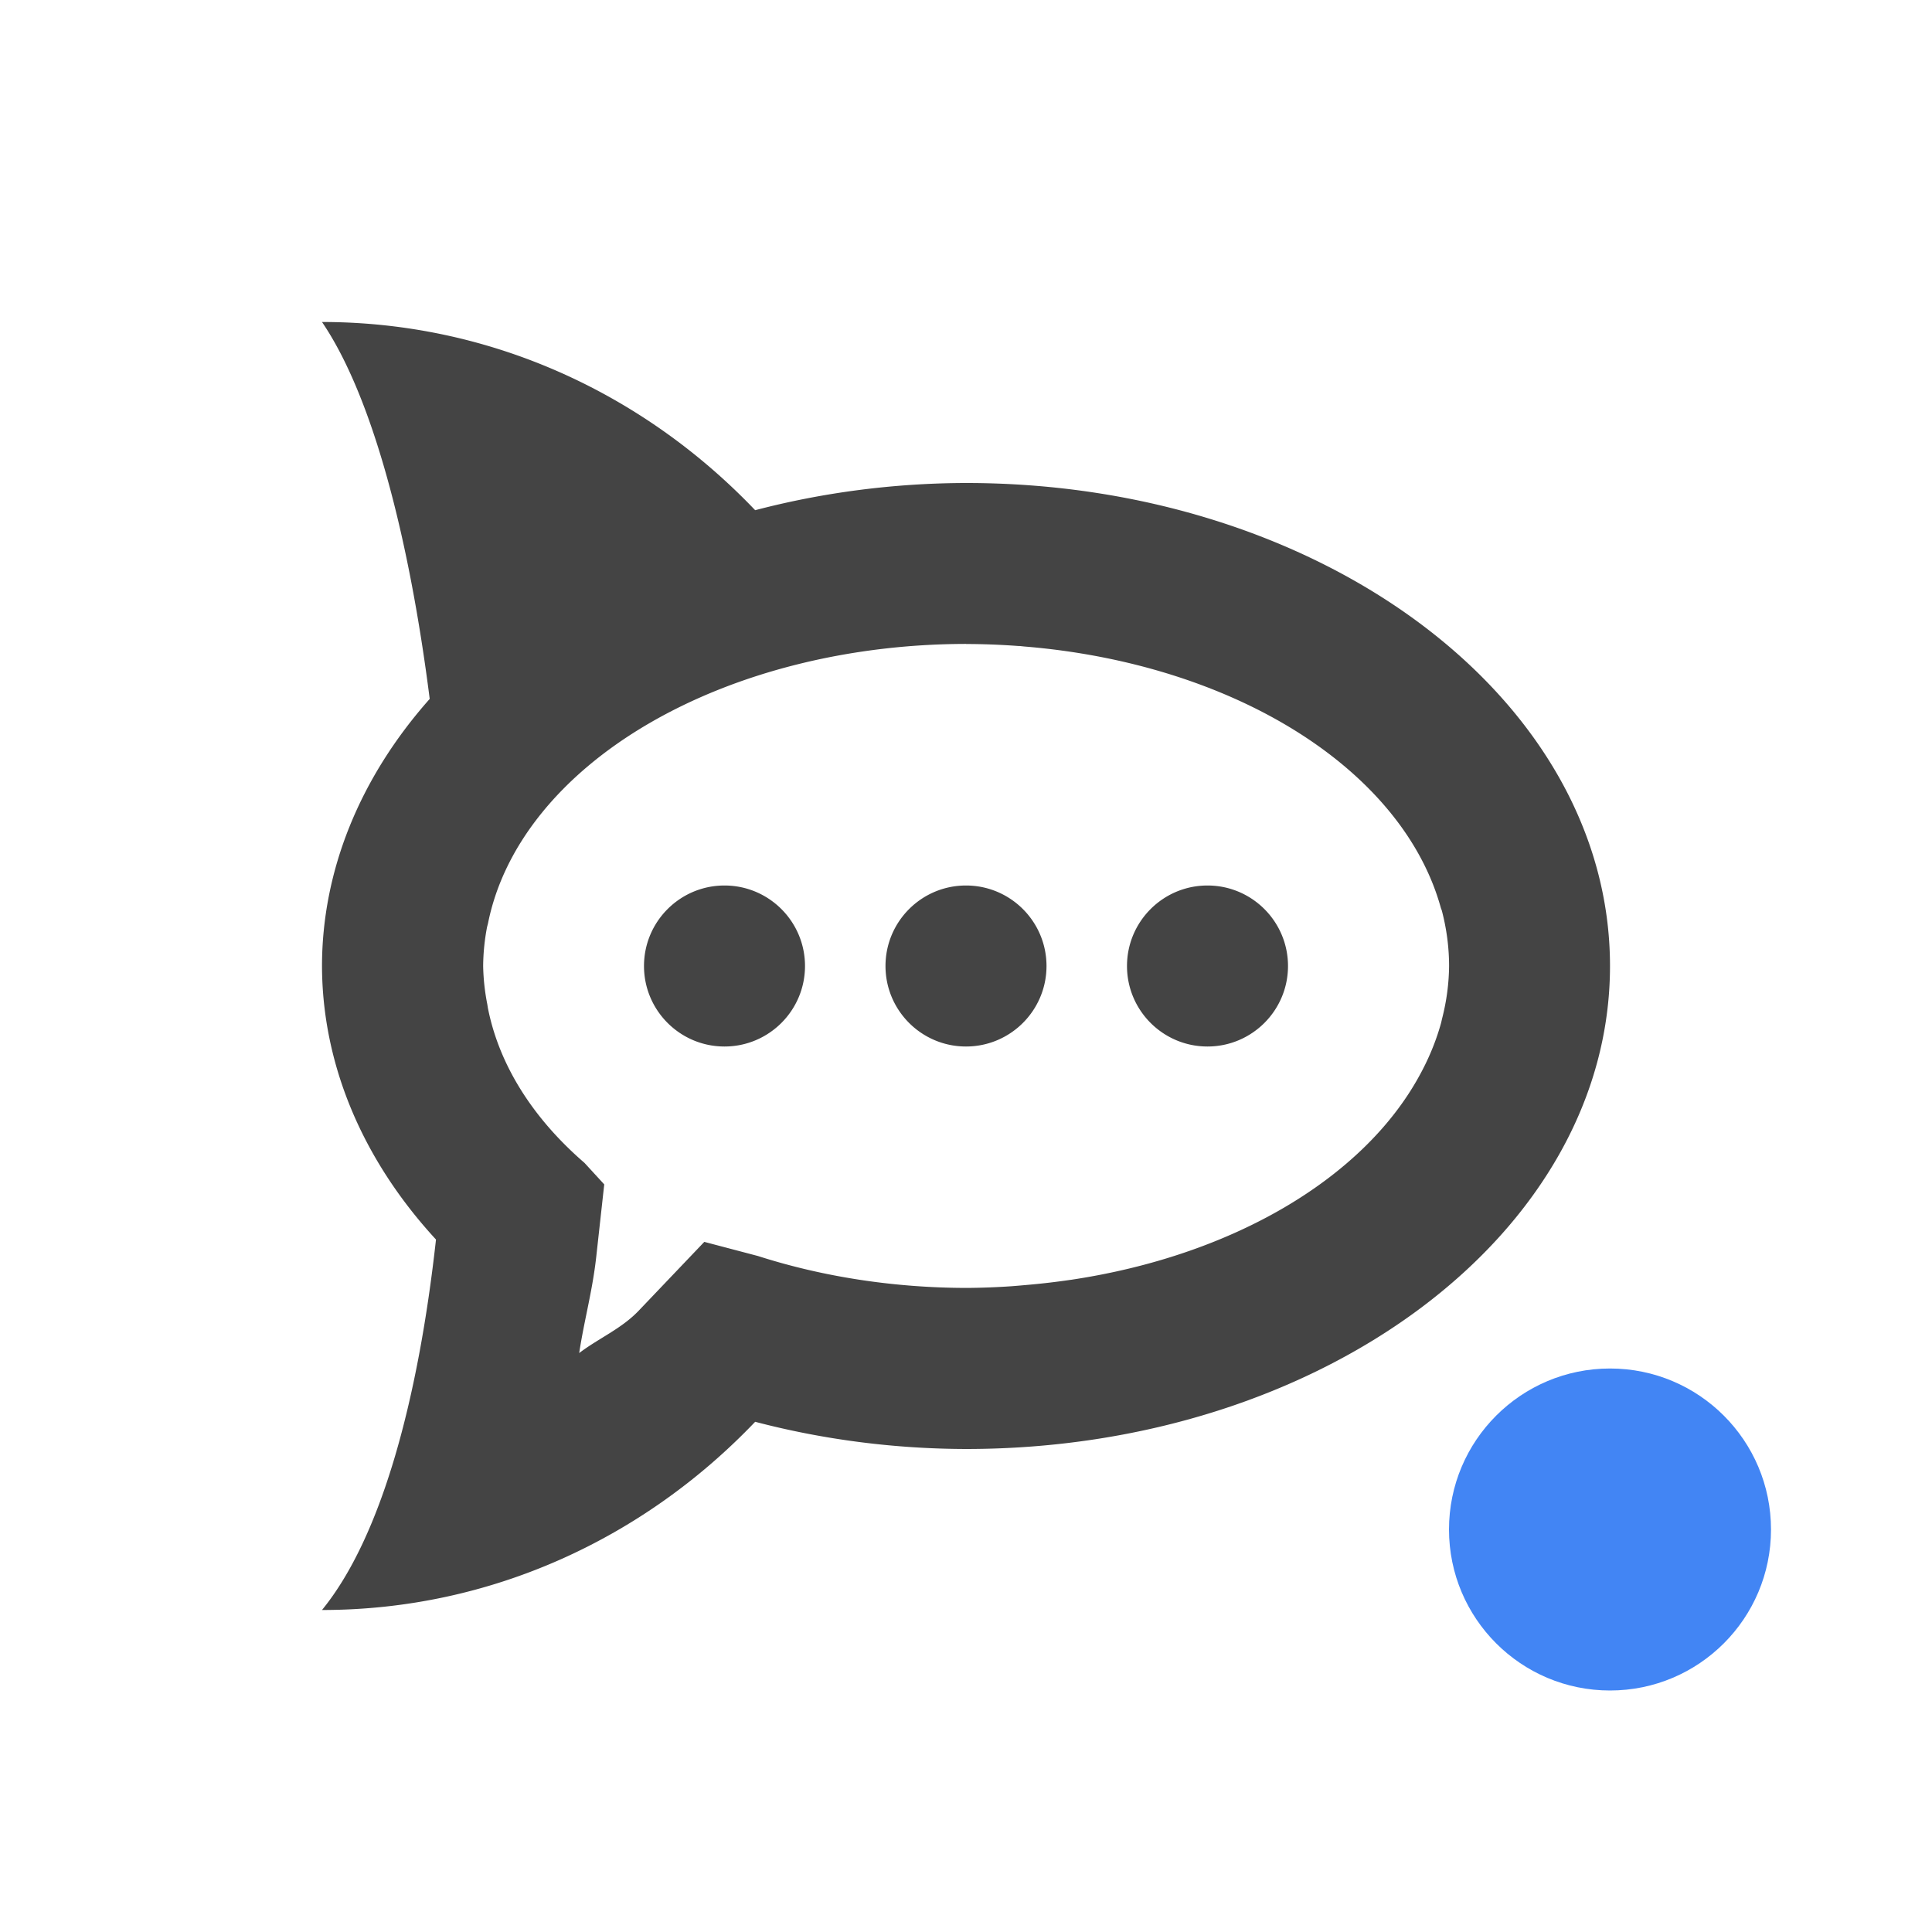 <svg height="24" width="24" xmlns="http://www.w3.org/2000/svg">
  <path d="m4 4c.625.919 1.081 2.662 1.338 4.682-.872.983-1.337 2.138-1.338 3.318.003 1.214.496 2.399 1.416 3.398-.22 1.985-.676 3.695-1.416 4.602 2.101 0 4.003-.894 5.381-2.338.842.221 1.727.336 2.619.338 4.418 0 8-2.686 8-6 0-3.314-3.582-6-8-6-.892.002-1.777.117-2.619.338-1.378-1.444-3.28-2.338-5.381-2.338zm8 4a6 4 0 0 1 .652.025c.004 0.0.009-0.0.014 0a6 4 0 0 1 .057.006 6 4 0 0 1 5.176 3.248c.003.011.009.022.012.033a6 4 0 0 1 .09.687 6 4 0 0 1 -.084.643c-.007.027-.012.055-.02.082a6 4 0 0 1 -.271.65 6 4 0 0 1 -4.301 2.521c-.004.001-.008.001-.012.002a6 4 0 0 1 -.031.004 6 4 0 0 1 -.482.057c-.078.007-.156.014-.234.02a6 4 0 0 1 -.549.021h-.01a6 4 0 0 1 -.006 0 6 4 0 0 1 -2.584-.396l-.668-.176-.814.854c-.214.225-.498.343-.74.527.061-.403.164-.768.211-1.189l.1-.906-.246-.268a6 4 0 0 1 -1.197-1.912c-.005-.023-.007-.047-.012-.07a6 4 0 0 1 -.049-.463 6 4 0 0 1 .047-.477c.004-.019.01-.038.014-.057a6 4 0 0 1 5.939-3.467zm-3 3c-.552 0-1 .448-1 1s.448 1 1 1 1-.448 1-1-.448-1-1-1zm3 0c-.552 0-1 .448-1 1s.448 1 1 1 1-.448 1-1-.448-1-1-1zm3 0c-.552 0-1 .448-1 1s.448 1 1 1 1-.448 1-1-.448-1-1-1z" fill="#444"/>
  <circle cx="20" cy="19" fill="#4285f4" r="2"/>
</svg>
